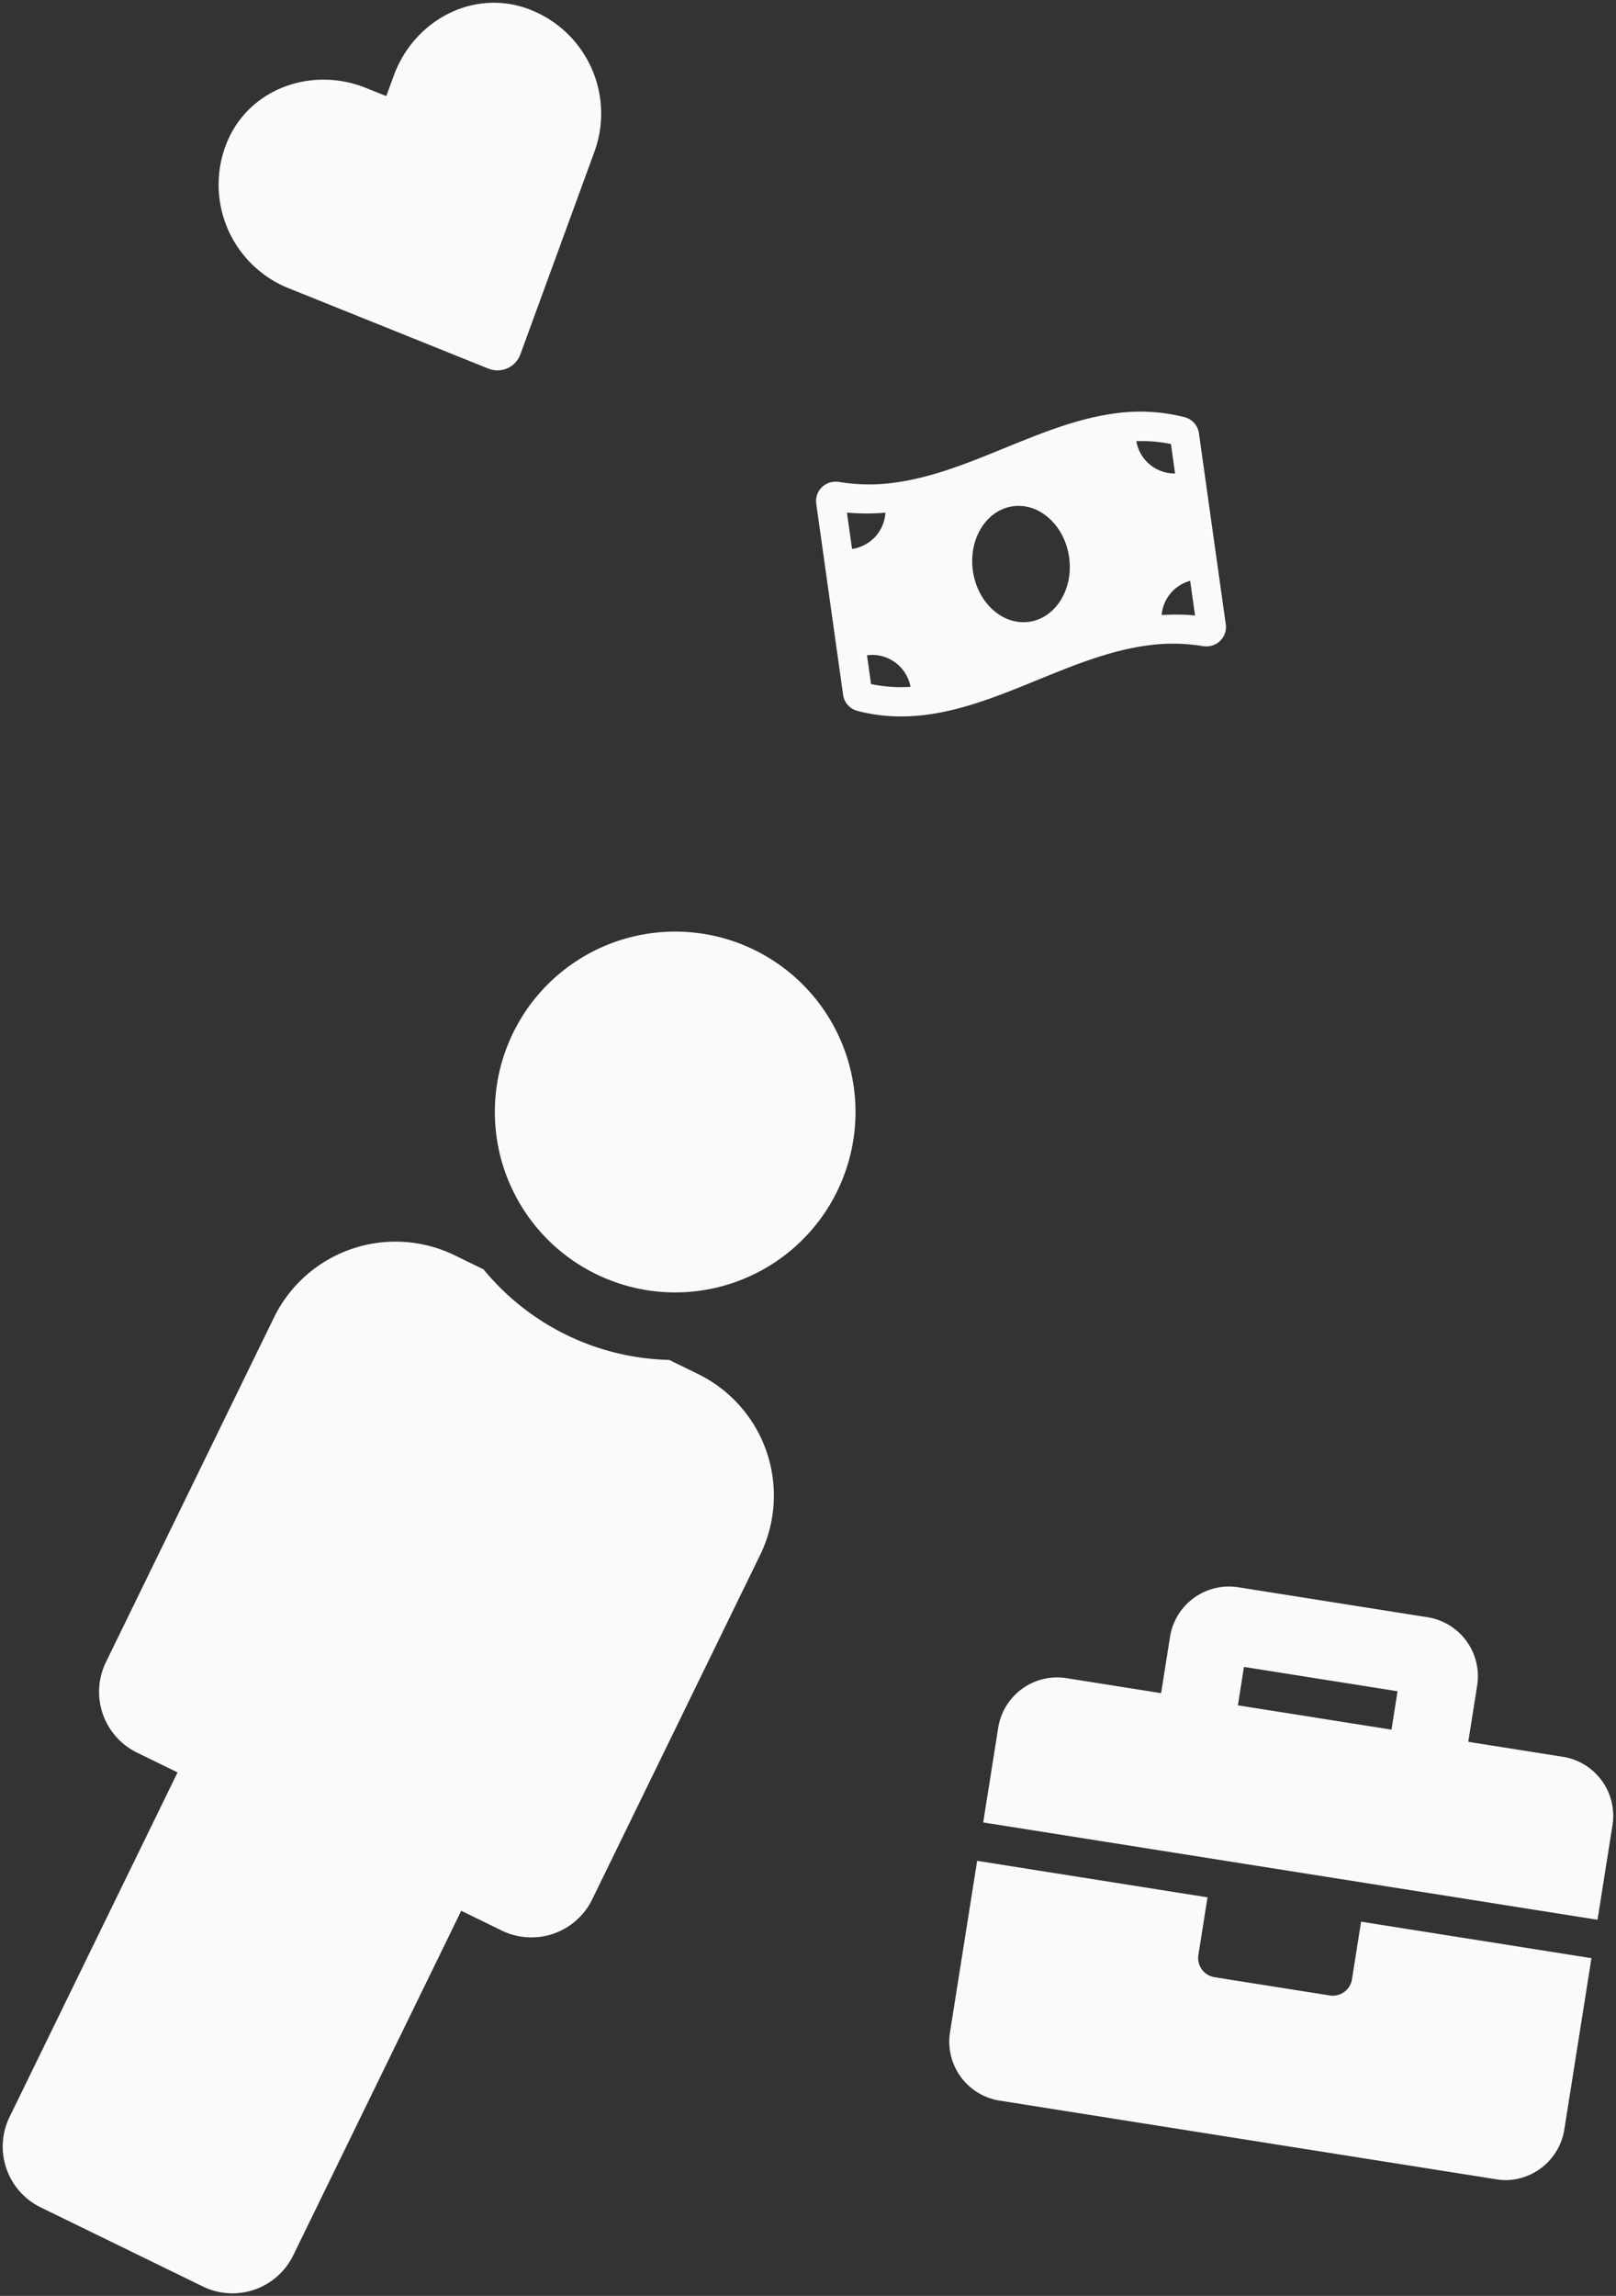 <svg xmlns="http://www.w3.org/2000/svg" width="316.985" height="450.222" viewBox="0 0 316.985 450.222">
  <rect x="0" y="0" width="316.985" height="450.222" fill="#333333" stroke="none"/>
  <path id="Union_1" data-name="Union 1" d="M-1770.575,459.817l-31.8-15.508a13.265,13.265,0,0,1-6.107-17.738l32.953-67.564-7.949-3.877a13.266,13.266,0,0,1-6.107-17.738l32.953-67.564a26.531,26.531,0,0,1,35.476-12.216l5.644,2.752a48.578,48.578,0,0,0,36.405,17.756l5.644,2.753a26.531,26.531,0,0,1,12.216,35.476l-32.953,67.564a13.266,13.266,0,0,1-17.738,6.108l-7.949-3.877-32.953,67.564a13.266,13.266,0,0,1-11.933,7.454A13.216,13.216,0,0,1-1770.575,459.817Zm253.926-20.983-97.9-15.507a11.727,11.727,0,0,1-9.508-13.086l5.368-33.89,45.187,7.158-1.789,11.3a3.812,3.812,0,0,0,3.169,4.362l22.594,3.578a3.811,3.811,0,0,0,4.361-3.169l1.789-11.3,45.187,7.157-5.368,33.89A11.781,11.781,0,0,1-1515,438.964,10.565,10.565,0,0,1-1516.649,438.835ZM-1617.5,368.821l2.982-18.828a11.728,11.728,0,0,1,13.086-9.508l18.828,2.982,1.789-11.3a11.726,11.726,0,0,1,13.086-9.507l37.655,5.963a11.728,11.728,0,0,1,9.508,13.086l-1.789,11.3,18.828,2.982a11.728,11.728,0,0,1,9.508,13.086L-1497,387.905Zm49.958-22.968,30.124,4.771,1.193-7.531-30.125-4.771Zm-125.886-84.559a35.376,35.376,0,0,1-16.288-47.3,35.375,35.375,0,0,1,47.3-16.287,35.375,35.375,0,0,1,16.288,47.3,35.374,35.374,0,0,1-31.822,19.875A35.243,35.243,0,0,1-1693.427,261.294Zm51.151-110.475a3.789,3.789,0,0,1-2.712-3.163l-5.26-37.431a3.792,3.792,0,0,1,3.278-4.288,4.1,4.1,0,0,1,1.247.02,36.143,36.143,0,0,0,11.159.083C-1620.032,104-1606.536,94.6-1592,92.558a35.267,35.267,0,0,1,14.107.72,3.792,3.792,0,0,1,2.713,3.163l5.26,37.43a3.791,3.791,0,0,1-3.278,4.288,4.04,4.04,0,0,1-1.247-.02,36.171,36.171,0,0,0-11.159-.082c-14.531,2.042-28.03,11.441-42.561,13.483a38.986,38.986,0,0,1-5.435.392A33.815,33.815,0,0,1-1642.276,150.819Zm1.979-10.876.793,5.637a28.757,28.757,0,0,0,7.742.551,7.635,7.635,0,0,0-7.472-6.262A7.636,7.636,0,0,0-1640.3,139.943Zm28.618-29.22c-5.212.733-8.726,6.4-7.846,12.653s5.817,10.733,11.03,10,8.725-6.4,7.846-12.653c-.816-5.8-5.127-10.079-9.91-10.078A8.058,8.058,0,0,0-1611.679,110.723Zm35.735,21.42-.958-6.81a7.609,7.609,0,0,0-5.591,6.715c.974-.053,1.941-.085,2.9-.085A34.472,34.472,0,0,1-1575.943,132.143Zm-67.284-13.053a7.633,7.633,0,0,0,6.545-7.121,41.431,41.431,0,0,1-7.547-.013Zm55.764-21.14a7.609,7.609,0,0,0,7.6,6.336l-.811-5.768a27.992,27.992,0,0,0-5.814-.582Q-1586.971,97.935-1587.463,97.95Zm-127.126-14.235L-1753.9,67.9a21.875,21.875,0,0,1-11.5-29.548c4.733-9.895,16.609-13.783,26.812-9.67l4,1.6,1.484-4.046c3.784-10.339,14.607-16.558,25.127-13.455a21.862,21.862,0,0,1,14.246,28.327l-14.549,39.8a4.774,4.774,0,0,1-4.49,3.162A4.856,4.856,0,0,1-1714.589,83.714Z" transform="translate(1810.361 -11.44)" fill="#fafafa" stroke="rgba(0,0,0,0)" stroke-miterlimit="10" stroke-width="1"/>
</svg>
